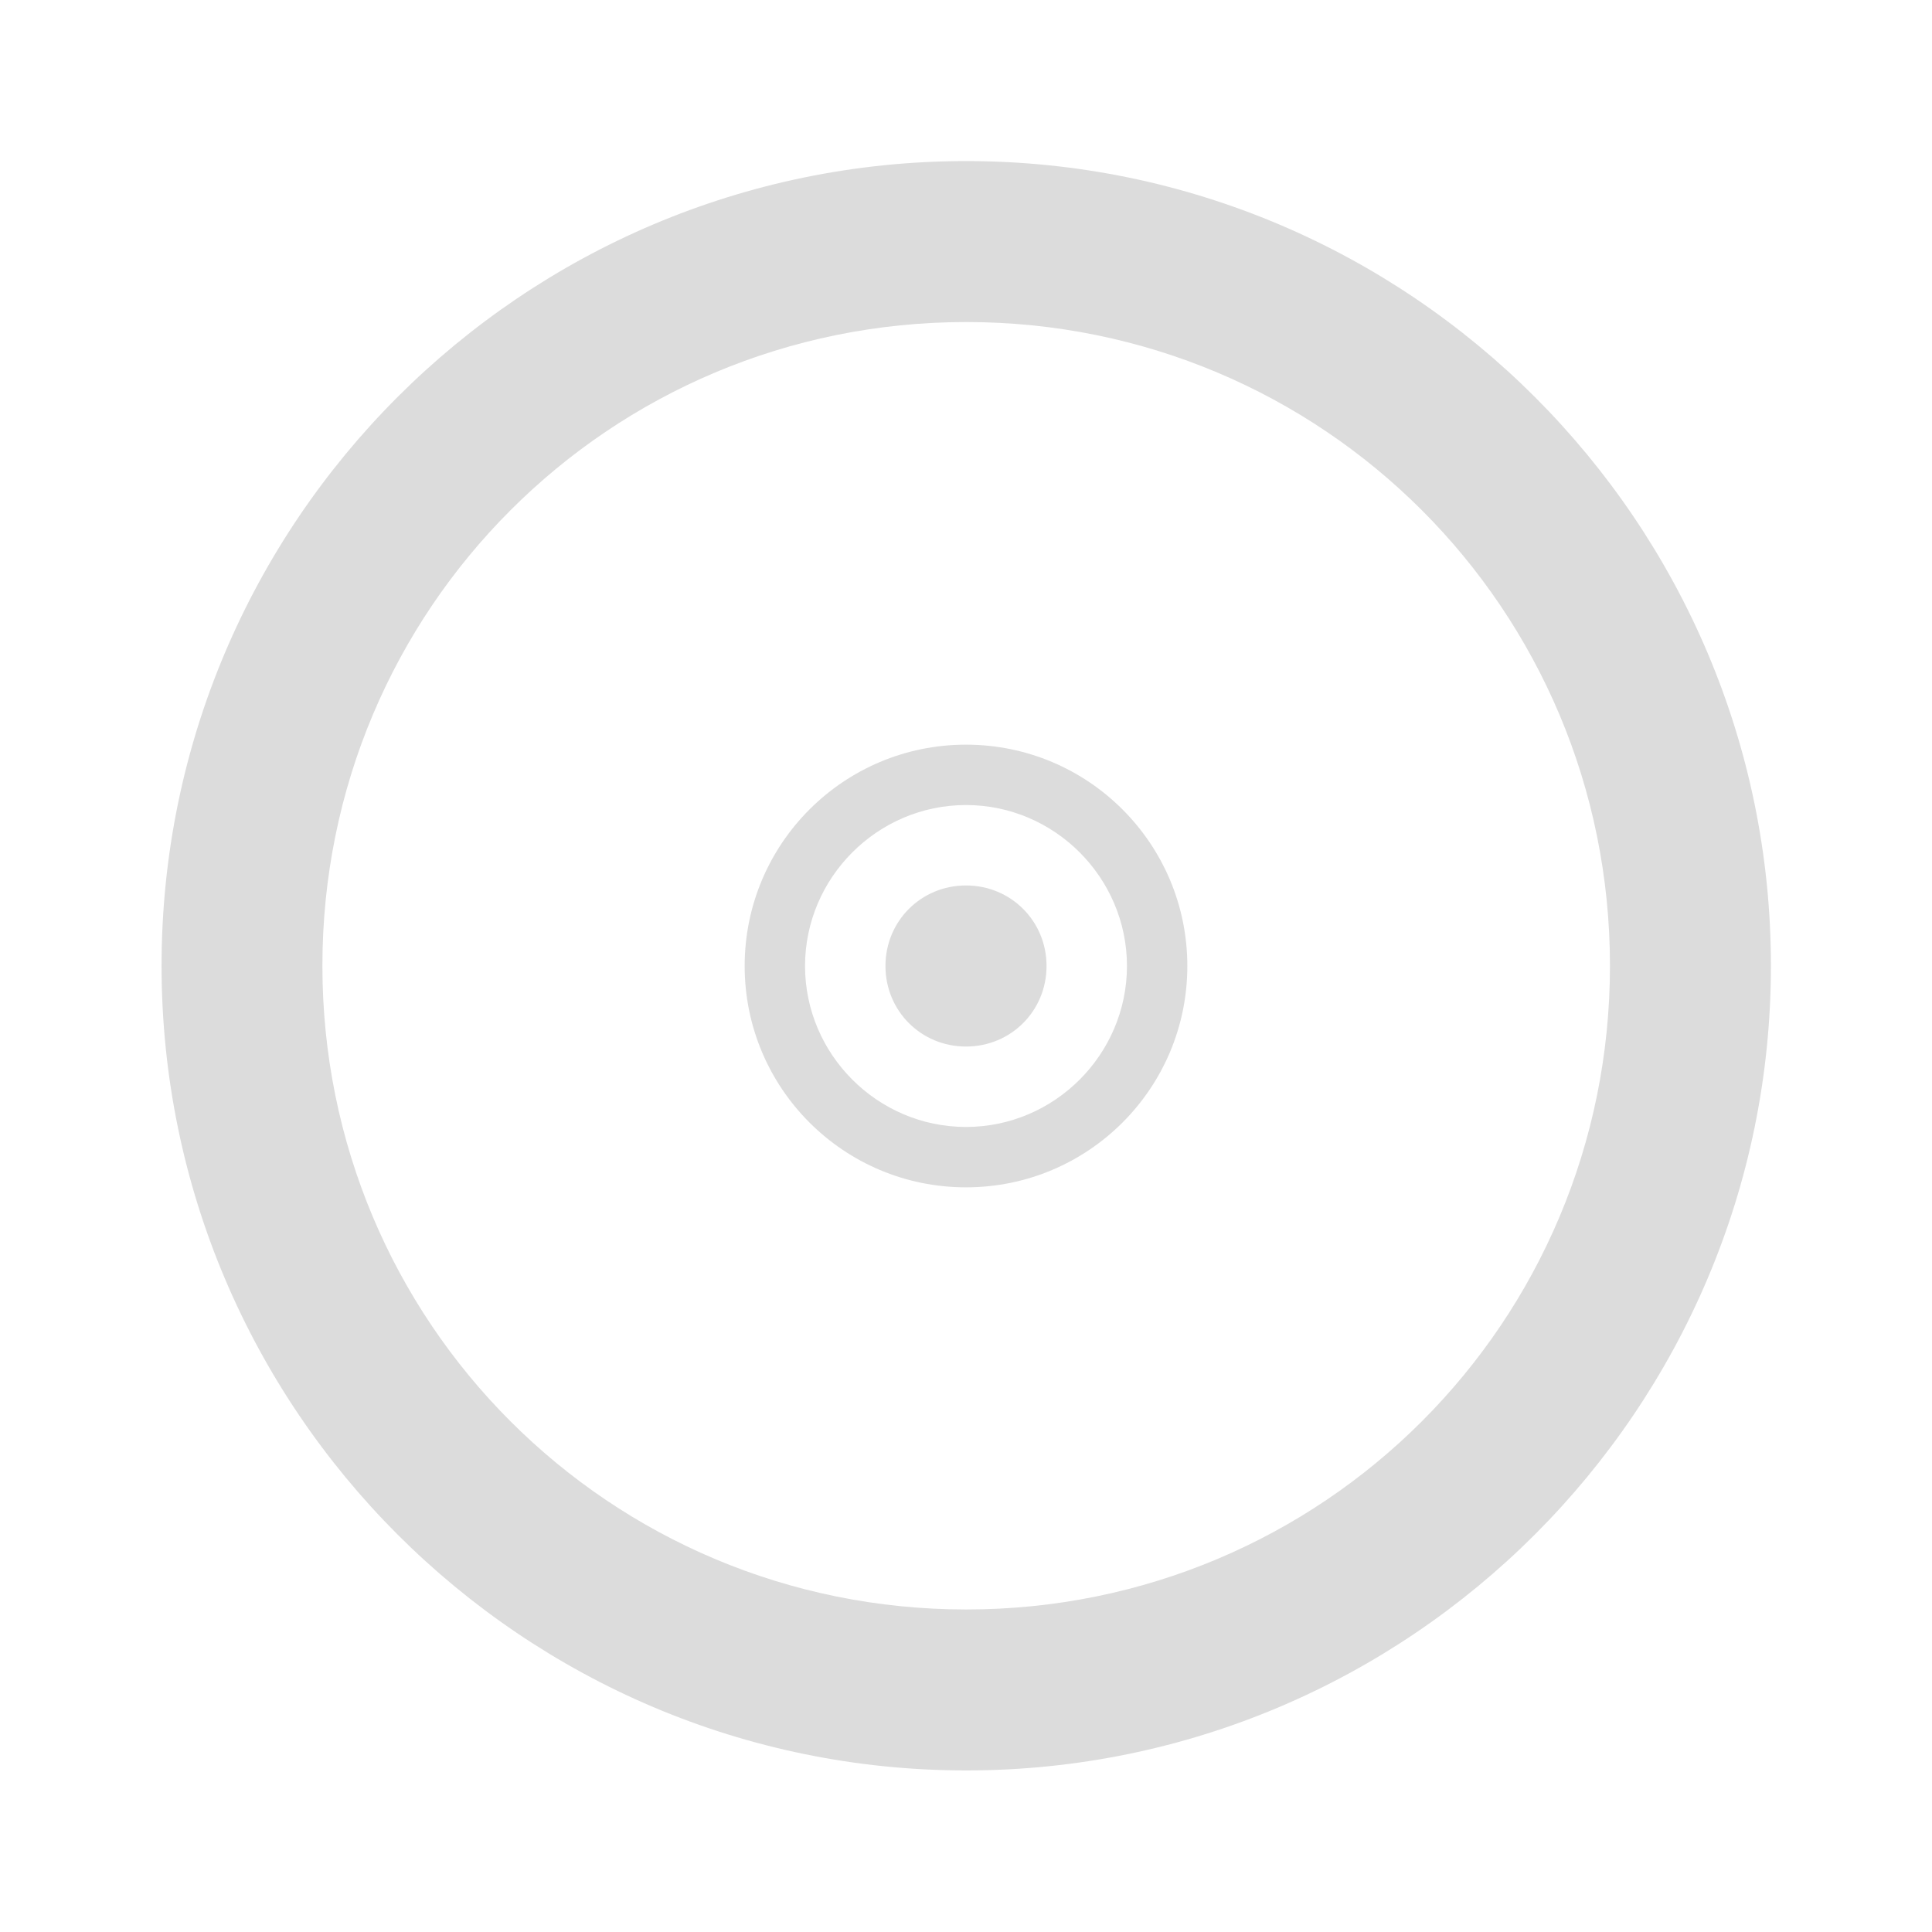 <svg width="64" xmlns="http://www.w3.org/2000/svg" height="64" viewBox="0 0 64 64" xmlns:xlink="http://www.w3.org/1999/xlink">
<g style="fill:#dcdcdc">
<path d="M 32.008 5.336 C 17.309 5.336 5.352 17.297 5.352 31.992 C 5.352 46.688 17.309 58.648 32.008 58.648 C 46.703 58.648 58.664 46.688 58.664 31.992 C 58.664 17.297 46.703 5.336 32.008 5.336 Z M 32.008 10.668 C 43.82 10.668 53.332 20.18 53.332 31.992 C 53.332 43.809 43.82 53.316 32.008 53.316 C 20.191 53.316 10.68 43.809 10.68 31.992 C 10.68 20.18 20.191 10.668 32.008 10.668 Z "/>
<path d="M 32 24.668 C 27.949 24.668 24.668 27.949 24.668 32 C 24.668 36.051 27.949 39.332 32 39.332 C 36.051 39.332 39.332 36.051 39.332 32 C 39.332 27.949 36.051 24.668 32 24.668 Z M 32 26.668 C 34.93 26.668 37.332 29.07 37.332 32 C 37.332 34.93 34.93 37.332 32 37.332 C 29.07 37.332 26.668 34.93 26.668 32 C 26.668 29.07 29.07 26.668 32 26.668 Z M 32 29.332 C 30.512 29.332 29.332 30.512 29.332 32 C 29.332 33.488 30.512 34.668 32 34.668 C 33.488 34.668 34.668 33.488 34.668 32 C 34.668 30.512 33.488 29.332 32 29.332 Z "/>
</g>
</svg>
